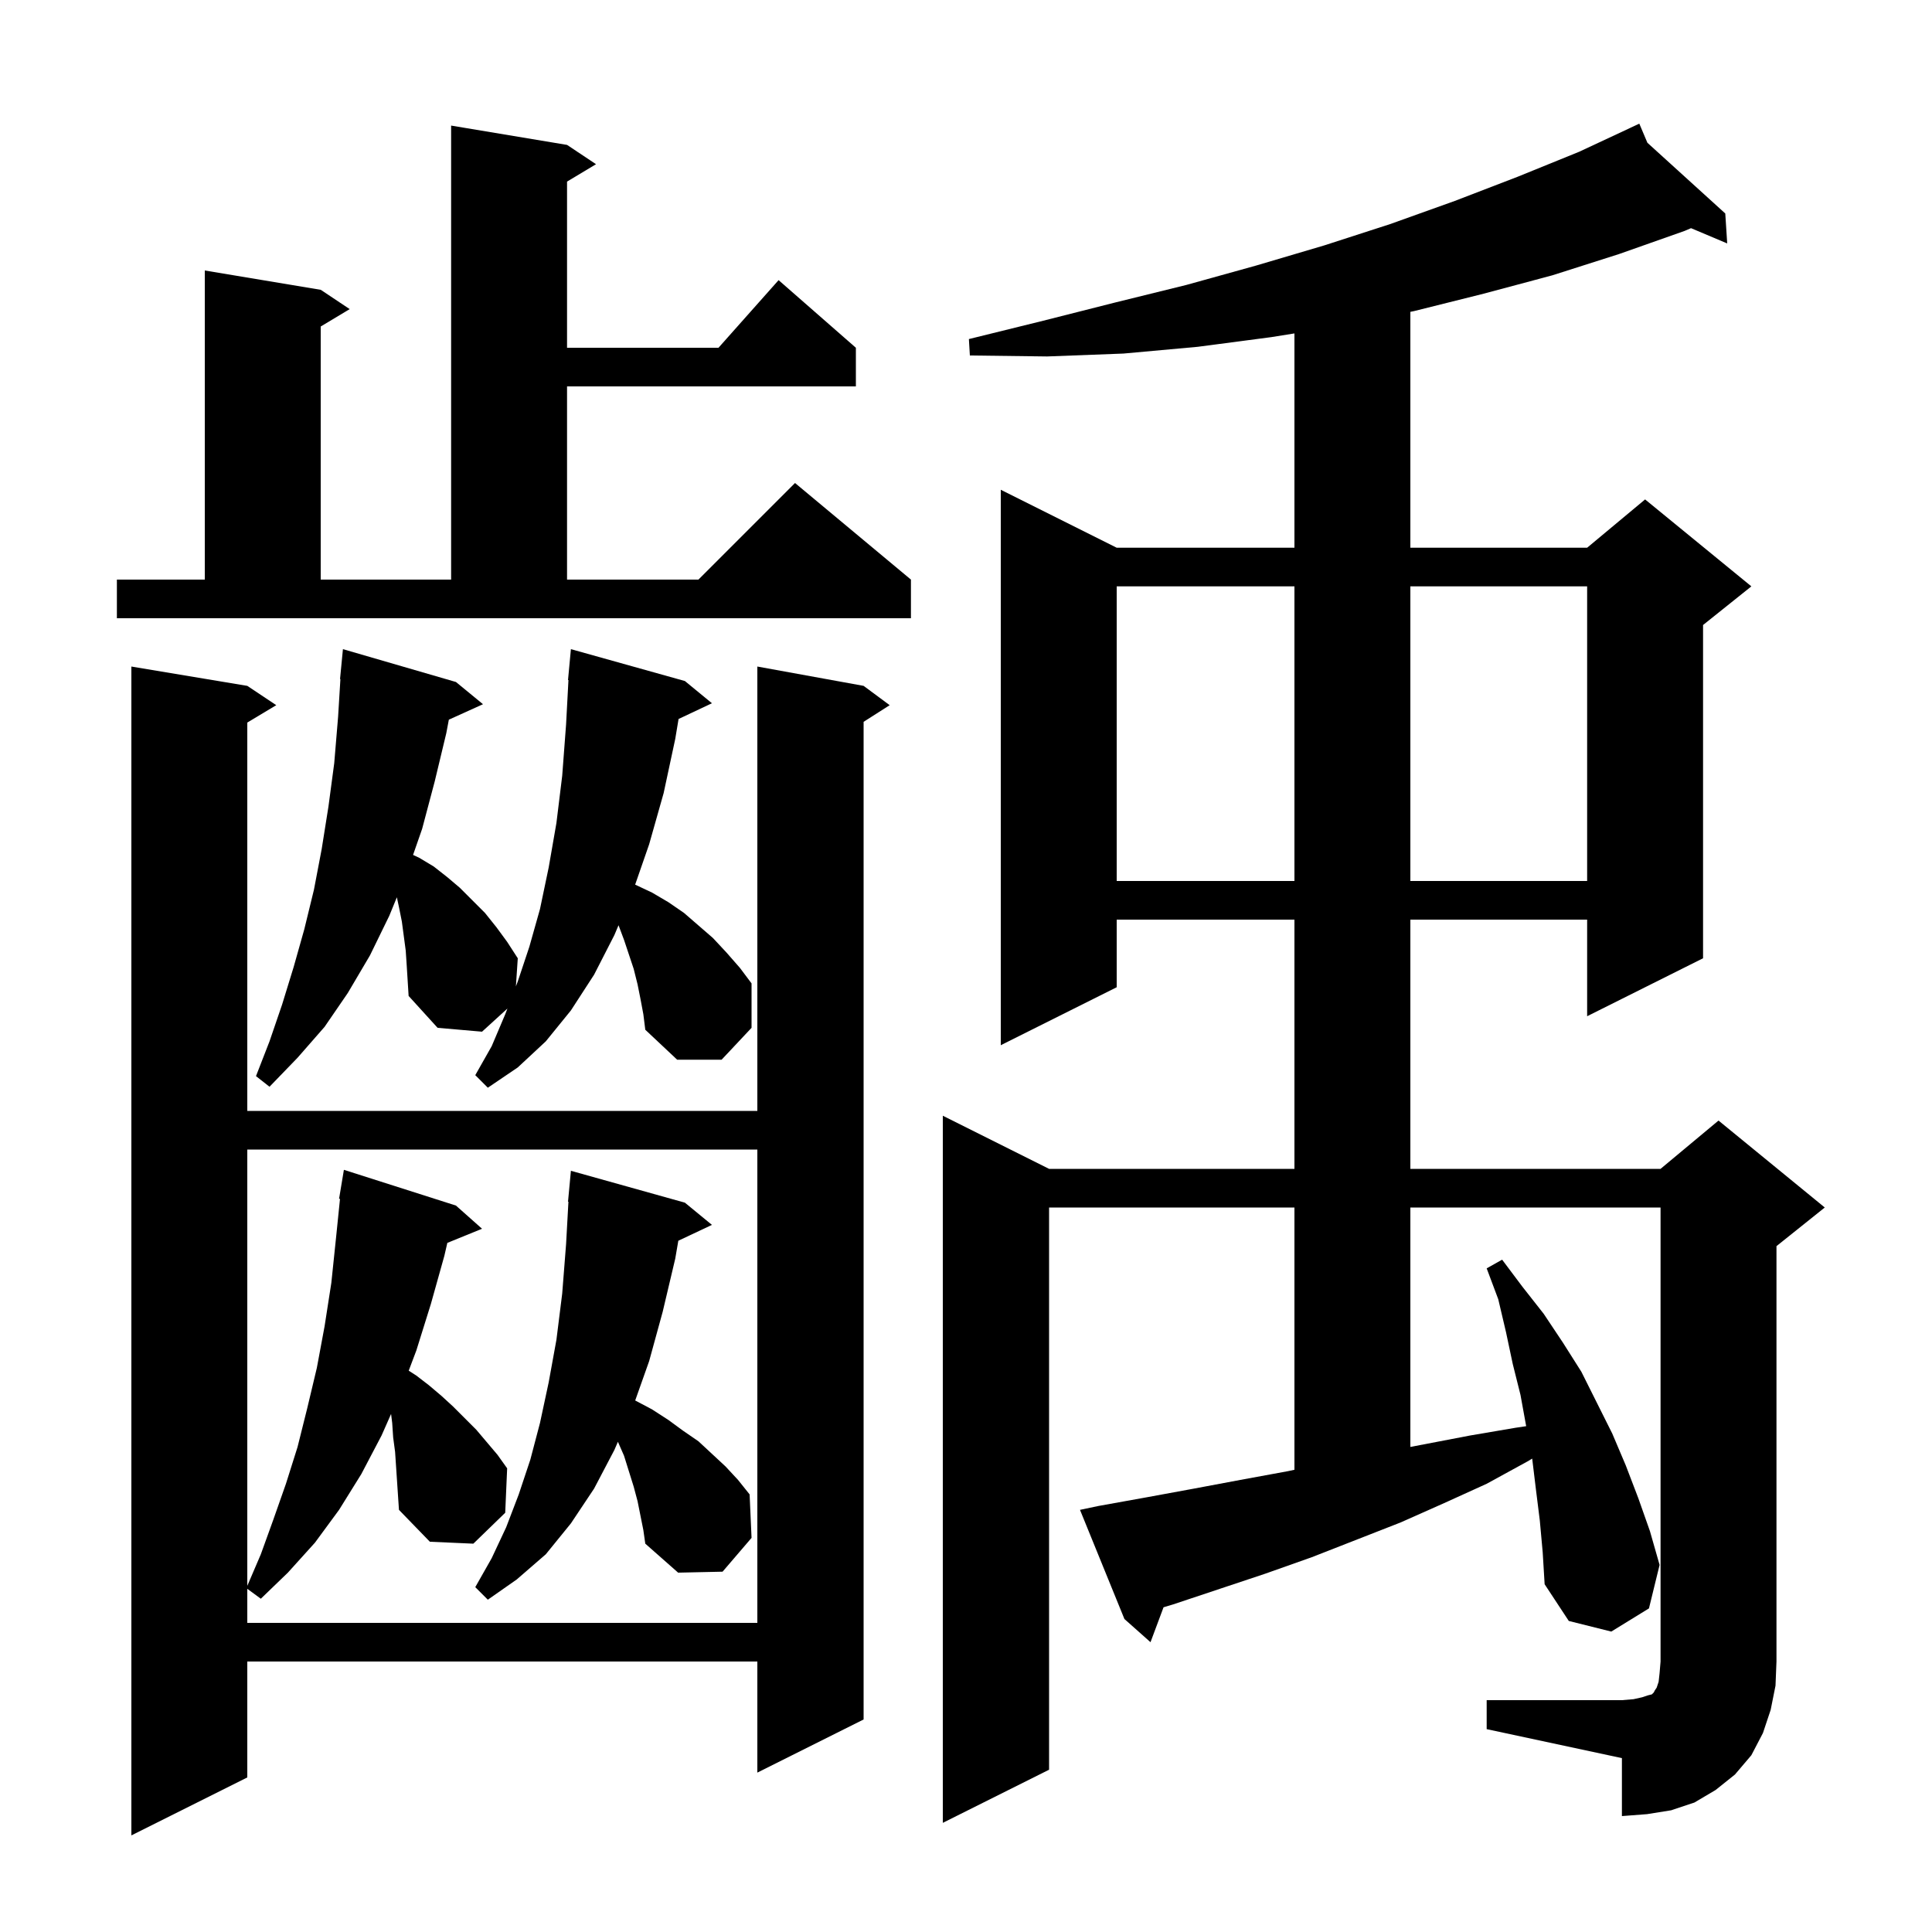 <svg xmlns="http://www.w3.org/2000/svg" xmlns:xlink="http://www.w3.org/1999/xlink" version="1.1" baseProfile="full" viewBox="0 0 200 200" width="200" height="200">
<g fill="black">
<path d="M 89.4 71.0 L 92.1 73.0 L 89.4 74.723 L 89.4 178.0 L 78.4 183.5 L 78.4 172.0 L 25.6 172.0 L 25.6 184.0 L 13.6 190.0 L 13.6 69.0 L 25.6 71.0 L 28.6 73.0 L 25.6 74.8 L 25.6 115.0 L 78.4 115.0 L 78.4 69.0 Z M 153.9 176.0 L 167.9 176.0 L 169.1 175.9 L 170.0 175.7 L 170.6 175.5 L 171.0 175.4 L 171.2 175.2 L 171.3 175.0 L 171.5 174.7 L 171.7 174.1 L 171.8 173.2 L 171.9 172.0 L 171.9 125.0 L 146.0 125.0 L 146.0 149.787 L 152.2 148.6 L 156.9 147.8 L 157.989 147.638 L 157.4 144.4 L 156.6 141.2 L 155.9 137.9 L 155.1 134.5 L 153.9 131.3 L 155.5 130.4 L 157.6 133.2 L 159.8 136.0 L 161.8 139.0 L 163.7 142.0 L 166.9 148.4 L 168.3 151.7 L 169.6 155.1 L 170.8 158.5 L 171.8 162.0 L 170.7 166.5 L 166.8 168.9 L 162.4 167.8 L 159.9 164.0 L 159.7 160.7 L 159.4 157.4 L 159.0 154.2 L 158.612 150.995 L 158.1 151.3 L 153.9 153.6 L 149.5 155.6 L 145.0 157.6 L 135.8 161.2 L 131.0 162.9 L 121.4 166.1 L 120.449 166.385 L 119.1 170.0 L 116.4 167.6 L 111.8 156.3 L 113.7 155.9 L 118.7 155.0 L 123.6 154.1 L 128.4 153.2 L 133.3 152.3 L 134.0 152.151 L 134.0 125.0 L 108.6 125.0 L 108.6 183.2 L 97.6 188.7 L 97.6 115.5 L 108.6 121.0 L 134.0 121.0 L 134.0 95.2 L 115.6 95.2 L 115.6 102.2 L 103.6 108.2 L 103.6 50.7 L 115.6 56.7 L 134.0 56.7 L 134.0 34.516 L 131.6 34.9 L 124.0 35.9 L 116.3 36.6 L 108.4 36.9 L 100.4 36.8 L 100.3 35.1 L 108.0 33.2 L 115.5 31.3 L 122.8 29.5 L 130.0 27.5 L 137.1 25.4 L 143.9 23.2 L 150.6 20.8 L 157.1 18.3 L 163.5 15.7 L 168.809 13.217 L 168.8 13.2 L 168.815 13.214 L 169.7 12.8 L 170.538 14.778 L 178.6 22.1 L 178.8 25.2 L 175.054 23.62 L 174.4 23.9 L 167.6 26.3 L 160.7 28.5 L 153.6 30.4 L 146.4 32.2 L 146.0 32.282 L 146.0 56.7 L 164.3 56.7 L 170.3 51.7 L 181.3 60.7 L 176.3 64.7 L 176.3 99.2 L 164.3 105.2 L 164.3 95.2 L 146.0 95.2 L 146.0 121.0 L 171.9 121.0 L 177.9 116.0 L 188.9 125.0 L 183.9 129.0 L 183.9 172.0 L 183.8 174.5 L 183.3 177.0 L 182.5 179.4 L 181.3 181.7 L 179.6 183.7 L 177.6 185.3 L 175.4 186.6 L 173.0 187.4 L 170.5 187.8 L 167.9 188.0 L 167.9 182.0 L 153.9 179.0 Z M 40.7 148.8 L 40.6 147.3 L 40.484 146.373 L 39.5 148.6 L 37.4 152.6 L 35.1 156.3 L 32.6 159.7 L 29.8 162.8 L 27.0 165.5 L 25.6 164.473 L 25.6 168.0 L 78.4 168.0 L 78.4 119.0 L 25.6 119.0 L 25.6 164.167 L 27.0 160.9 L 28.3 157.3 L 29.6 153.6 L 30.8 149.8 L 31.8 145.8 L 32.8 141.6 L 33.6 137.3 L 34.3 132.8 L 34.8 128.0 L 35.197 124.106 L 35.1 124.1 L 35.6 121.1 L 47.2 124.8 L 49.9 127.2 L 46.308 128.663 L 46.0 130.0 L 44.6 135.0 L 43.1 139.8 L 42.31 141.892 L 43.1 142.4 L 44.4 143.4 L 45.7 144.5 L 46.9 145.6 L 49.3 148.0 L 51.5 150.6 L 52.5 152.0 L 52.3 156.6 L 49.0 159.8 L 44.5 159.6 L 41.3 156.3 L 40.9 150.3 Z M 66.0 155.4 L 65.6 153.9 L 64.6 150.7 L 63.966 149.252 L 63.6 150.1 L 61.5 154.1 L 59.1 157.7 L 56.5 160.9 L 53.5 163.5 L 50.5 165.6 L 49.2 164.3 L 50.9 161.3 L 52.4 158.1 L 53.7 154.7 L 54.9 151.1 L 55.9 147.3 L 56.8 143.1 L 57.6 138.7 L 58.2 133.9 L 58.6 128.8 L 58.844 124.4 L 58.8 124.4 L 59.1 121.2 L 70.9 124.5 L 73.7 126.8 L 70.22 128.441 L 69.9 130.3 L 68.6 135.8 L 67.2 140.9 L 65.755 144.98 L 65.8 145.0 L 67.5 145.9 L 69.2 147.0 L 70.7 148.1 L 72.3 149.2 L 75.1 151.8 L 76.4 153.2 L 77.6 154.7 L 77.8 159.2 L 74.8 162.7 L 70.2 162.8 L 66.8 159.8 L 66.6 158.4 Z M 66.3 103.4 L 66.0 101.9 L 65.6 100.3 L 64.6 97.3 L 64.03 95.781 L 63.6 96.8 L 61.5 100.9 L 59.1 104.6 L 56.5 107.8 L 53.6 110.5 L 50.5 112.6 L 49.2 111.3 L 50.9 108.3 L 52.3 105.0 L 52.528 104.404 L 49.9 106.8 L 45.3 106.4 L 42.3 103.1 L 42.1 99.9 L 42.0 98.4 L 41.6 95.4 L 41.3 93.9 L 41.083 92.886 L 40.3 94.8 L 38.3 98.9 L 36.0 102.8 L 33.6 106.3 L 30.8 109.5 L 27.9 112.5 L 26.5 111.4 L 27.9 107.8 L 29.2 104.0 L 30.4 100.1 L 31.5 96.2 L 32.5 92.1 L 33.3 87.9 L 34.0 83.5 L 34.6 79.0 L 35.0 74.2 L 35.239 70.301 L 35.2 70.3 L 35.5 67.2 L 47.2 70.6 L 50.0 72.9 L 46.464 74.501 L 46.2 75.9 L 45.0 80.9 L 43.7 85.8 L 42.76 88.501 L 43.4 88.8 L 44.9 89.7 L 46.3 90.8 L 47.6 91.9 L 50.2 94.5 L 51.4 96.0 L 52.5 97.5 L 53.6 99.2 L 53.406 102.107 L 53.6 101.6 L 54.8 98.0 L 55.9 94.1 L 56.8 89.8 L 57.6 85.2 L 58.2 80.3 L 58.6 75.0 L 58.846 70.4 L 58.8 70.4 L 59.1 67.2 L 70.9 70.5 L 73.7 72.8 L 70.245 74.43 L 69.9 76.5 L 68.7 82.1 L 67.2 87.4 L 65.75 91.58 L 65.8 91.6 L 67.5 92.4 L 69.2 93.4 L 70.8 94.5 L 73.8 97.1 L 75.2 98.6 L 76.6 100.2 L 77.8 101.8 L 77.8 106.4 L 74.7 109.7 L 70.1 109.7 L 66.8 106.6 L 66.6 105.0 Z M 115.6 60.7 L 115.6 91.2 L 134.0 91.2 L 134.0 60.7 Z M 146.0 60.7 L 146.0 91.2 L 164.3 91.2 L 164.3 60.7 Z M 12.1 60.0 L 21.2 60.0 L 21.2 28.0 L 33.2 30.0 L 36.2 32.0 L 33.2 33.8 L 33.2 60.0 L 46.7 60.0 L 46.7 13.0 L 58.7 15.0 L 61.7 17.0 L 58.7 18.8 L 58.7 36.0 L 74.378 36.0 L 80.6 29.0 L 88.6 36.0 L 88.6 40.0 L 58.7 40.0 L 58.7 60.0 L 72.3 60.0 L 82.3 50.0 L 94.3 60.0 L 94.3 64.0 L 12.1 64.0 Z " />
</g>
</svg>
